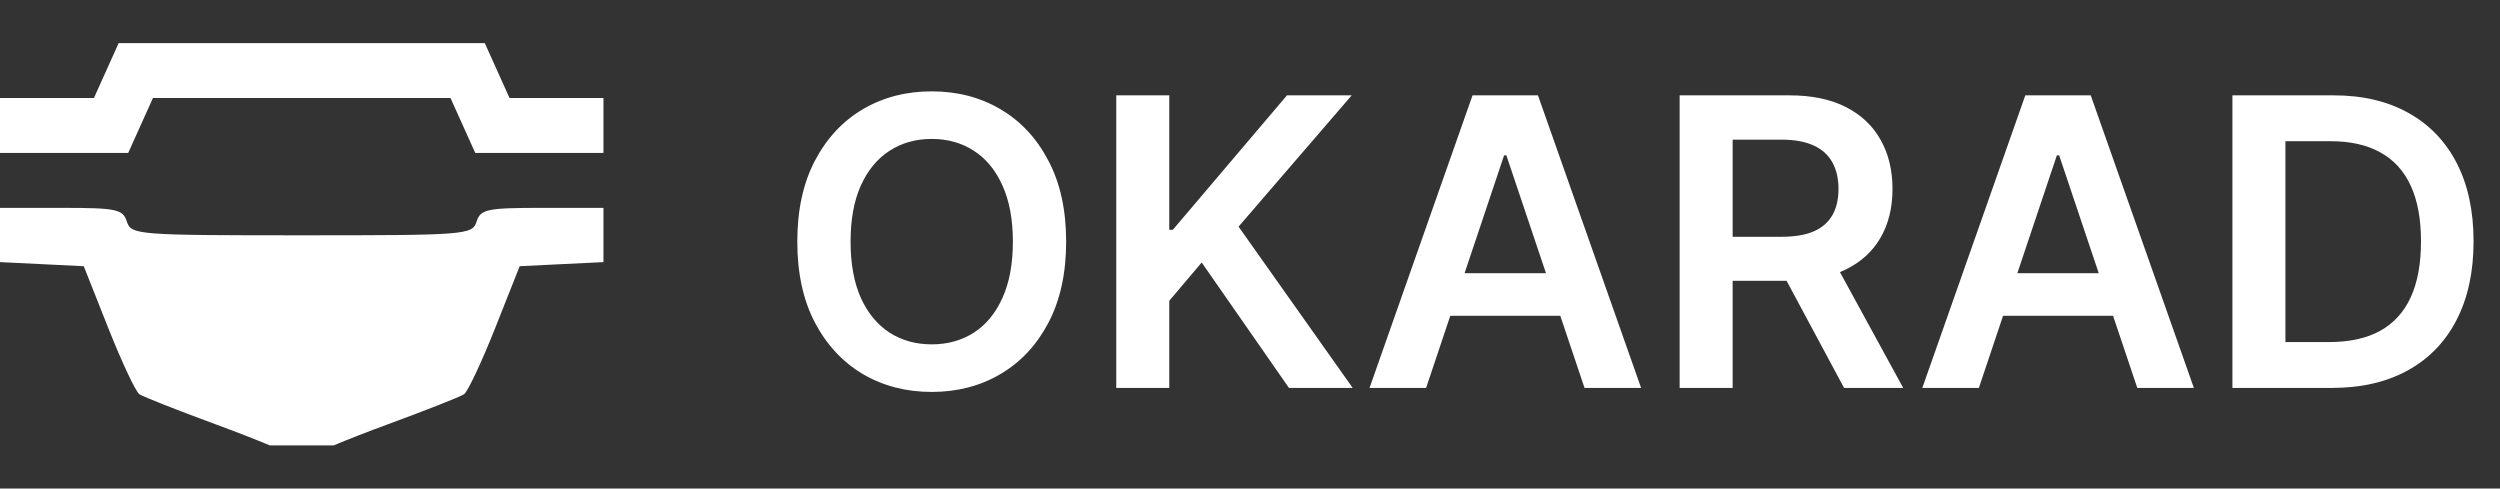 <svg width="174" height="34" viewBox="0 0 174 34" fill="none" xmlns="http://www.w3.org/2000/svg">
<rect x="0" y="0" width="174" height="34" fill="#333333" stroke="none"/>
<path fill-rule="evenodd" clip-rule="evenodd" d="M6.537 6.822L7.398 4.911L8.259 3H21H33.741L34.602 4.911L35.463 6.822H38.732H42V8.733V10.644H37.538H33.077L32.216 8.733L31.355 6.822H21H10.645L9.784 8.733L8.923 10.644H4.462H0V8.733V6.822H3.268H6.537ZM0 18.243V16.355V14.467H4.263C8.107 14.467 8.557 14.561 8.83 15.422C9.122 16.344 9.552 16.378 21 16.378C32.448 16.378 32.878 16.344 33.17 15.422C33.444 14.561 33.893 14.467 37.736 14.467H42V16.355V18.243L39.085 18.385L36.17 18.528L34.466 22.828C33.528 25.193 32.553 27.268 32.297 27.439C32.042 27.611 29.664 28.549 27.013 29.524C25.558 30.059 24.193 30.593 23.219 31H18.781C17.807 30.593 16.442 30.059 14.987 29.524C12.336 28.549 9.958 27.611 9.702 27.439C9.447 27.268 8.472 25.193 7.534 22.828L5.83 18.528L2.915 18.385L0 18.243Z" fill="white"/>
<path d="M74.204 16.818C74.204 19.012 73.794 20.892 72.972 22.456C72.156 24.014 71.043 25.207 69.631 26.035C68.225 26.864 66.631 27.278 64.848 27.278C63.065 27.278 61.467 26.864 60.055 26.035C58.65 25.2 57.536 24.004 56.715 22.446C55.899 20.882 55.492 19.006 55.492 16.818C55.492 14.624 55.899 12.748 56.715 11.19C57.536 9.626 58.65 8.429 60.055 7.601C61.467 6.772 63.065 6.358 64.848 6.358C66.631 6.358 68.225 6.772 69.631 7.601C71.043 8.429 72.156 9.626 72.972 11.19C73.794 12.748 74.204 14.624 74.204 16.818ZM70.496 16.818C70.496 15.274 70.254 13.971 69.77 12.911C69.293 11.843 68.63 11.038 67.781 10.494C66.933 9.944 65.955 9.669 64.848 9.669C63.741 9.669 62.763 9.944 61.915 10.494C61.066 11.038 60.4 11.843 59.916 12.911C59.439 13.971 59.2 15.274 59.2 16.818C59.2 18.363 59.439 19.669 59.916 20.736C60.4 21.796 61.066 22.602 61.915 23.152C62.763 23.695 63.741 23.967 64.848 23.967C65.955 23.967 66.933 23.695 67.781 23.152C68.63 22.602 69.293 21.796 69.77 20.736C70.254 19.669 70.496 18.363 70.496 16.818ZM77.692 27V6.636H81.381V15.993H81.63L89.574 6.636H94.079L86.204 15.774L94.148 27H89.713L83.638 18.27L81.381 20.935V27H77.692ZM99.256 27H95.319L102.488 6.636H107.042L114.221 27H110.283L104.844 10.812H104.685L99.256 27ZM99.386 19.016H110.124V21.979H99.386V19.016ZM116.903 27V6.636H124.539C126.104 6.636 127.416 6.908 128.477 7.452C129.544 7.995 130.35 8.758 130.893 9.739C131.443 10.713 131.718 11.85 131.718 13.149C131.718 14.455 131.44 15.588 130.883 16.55C130.333 17.504 129.521 18.243 128.447 18.767C127.373 19.284 126.054 19.543 124.49 19.543H119.051V16.48H123.993C124.907 16.48 125.656 16.354 126.24 16.102C126.823 15.844 127.254 15.469 127.532 14.979C127.817 14.482 127.96 13.872 127.96 13.149C127.96 12.427 127.817 11.81 127.532 11.3C127.247 10.783 126.813 10.392 126.23 10.126C125.646 9.855 124.894 9.719 123.973 9.719H120.592V27H116.903ZM127.423 17.773L132.464 27H128.348L123.396 17.773H127.423ZM137.729 27H133.792L140.961 6.636H145.515L152.694 27H148.756L143.317 10.812H143.158L137.729 27ZM137.858 19.016H148.597V21.979H137.858V19.016ZM162.276 27H155.376V6.636H162.415C164.437 6.636 166.174 7.044 167.626 7.859C169.084 8.668 170.204 9.831 170.987 11.349C171.769 12.867 172.16 14.684 172.16 16.798C172.16 18.919 171.765 20.742 170.977 22.267C170.194 23.792 169.064 24.962 167.586 25.777C166.114 26.592 164.344 27 162.276 27ZM159.065 23.808H162.097C163.516 23.808 164.699 23.55 165.647 23.033C166.595 22.509 167.308 21.73 167.785 20.696C168.262 19.655 168.501 18.356 168.501 16.798C168.501 15.241 168.262 13.948 167.785 12.921C167.308 11.886 166.602 11.114 165.667 10.604C164.739 10.087 163.585 9.828 162.207 9.828H159.065V23.808Z" fill="white"/>
</svg>
